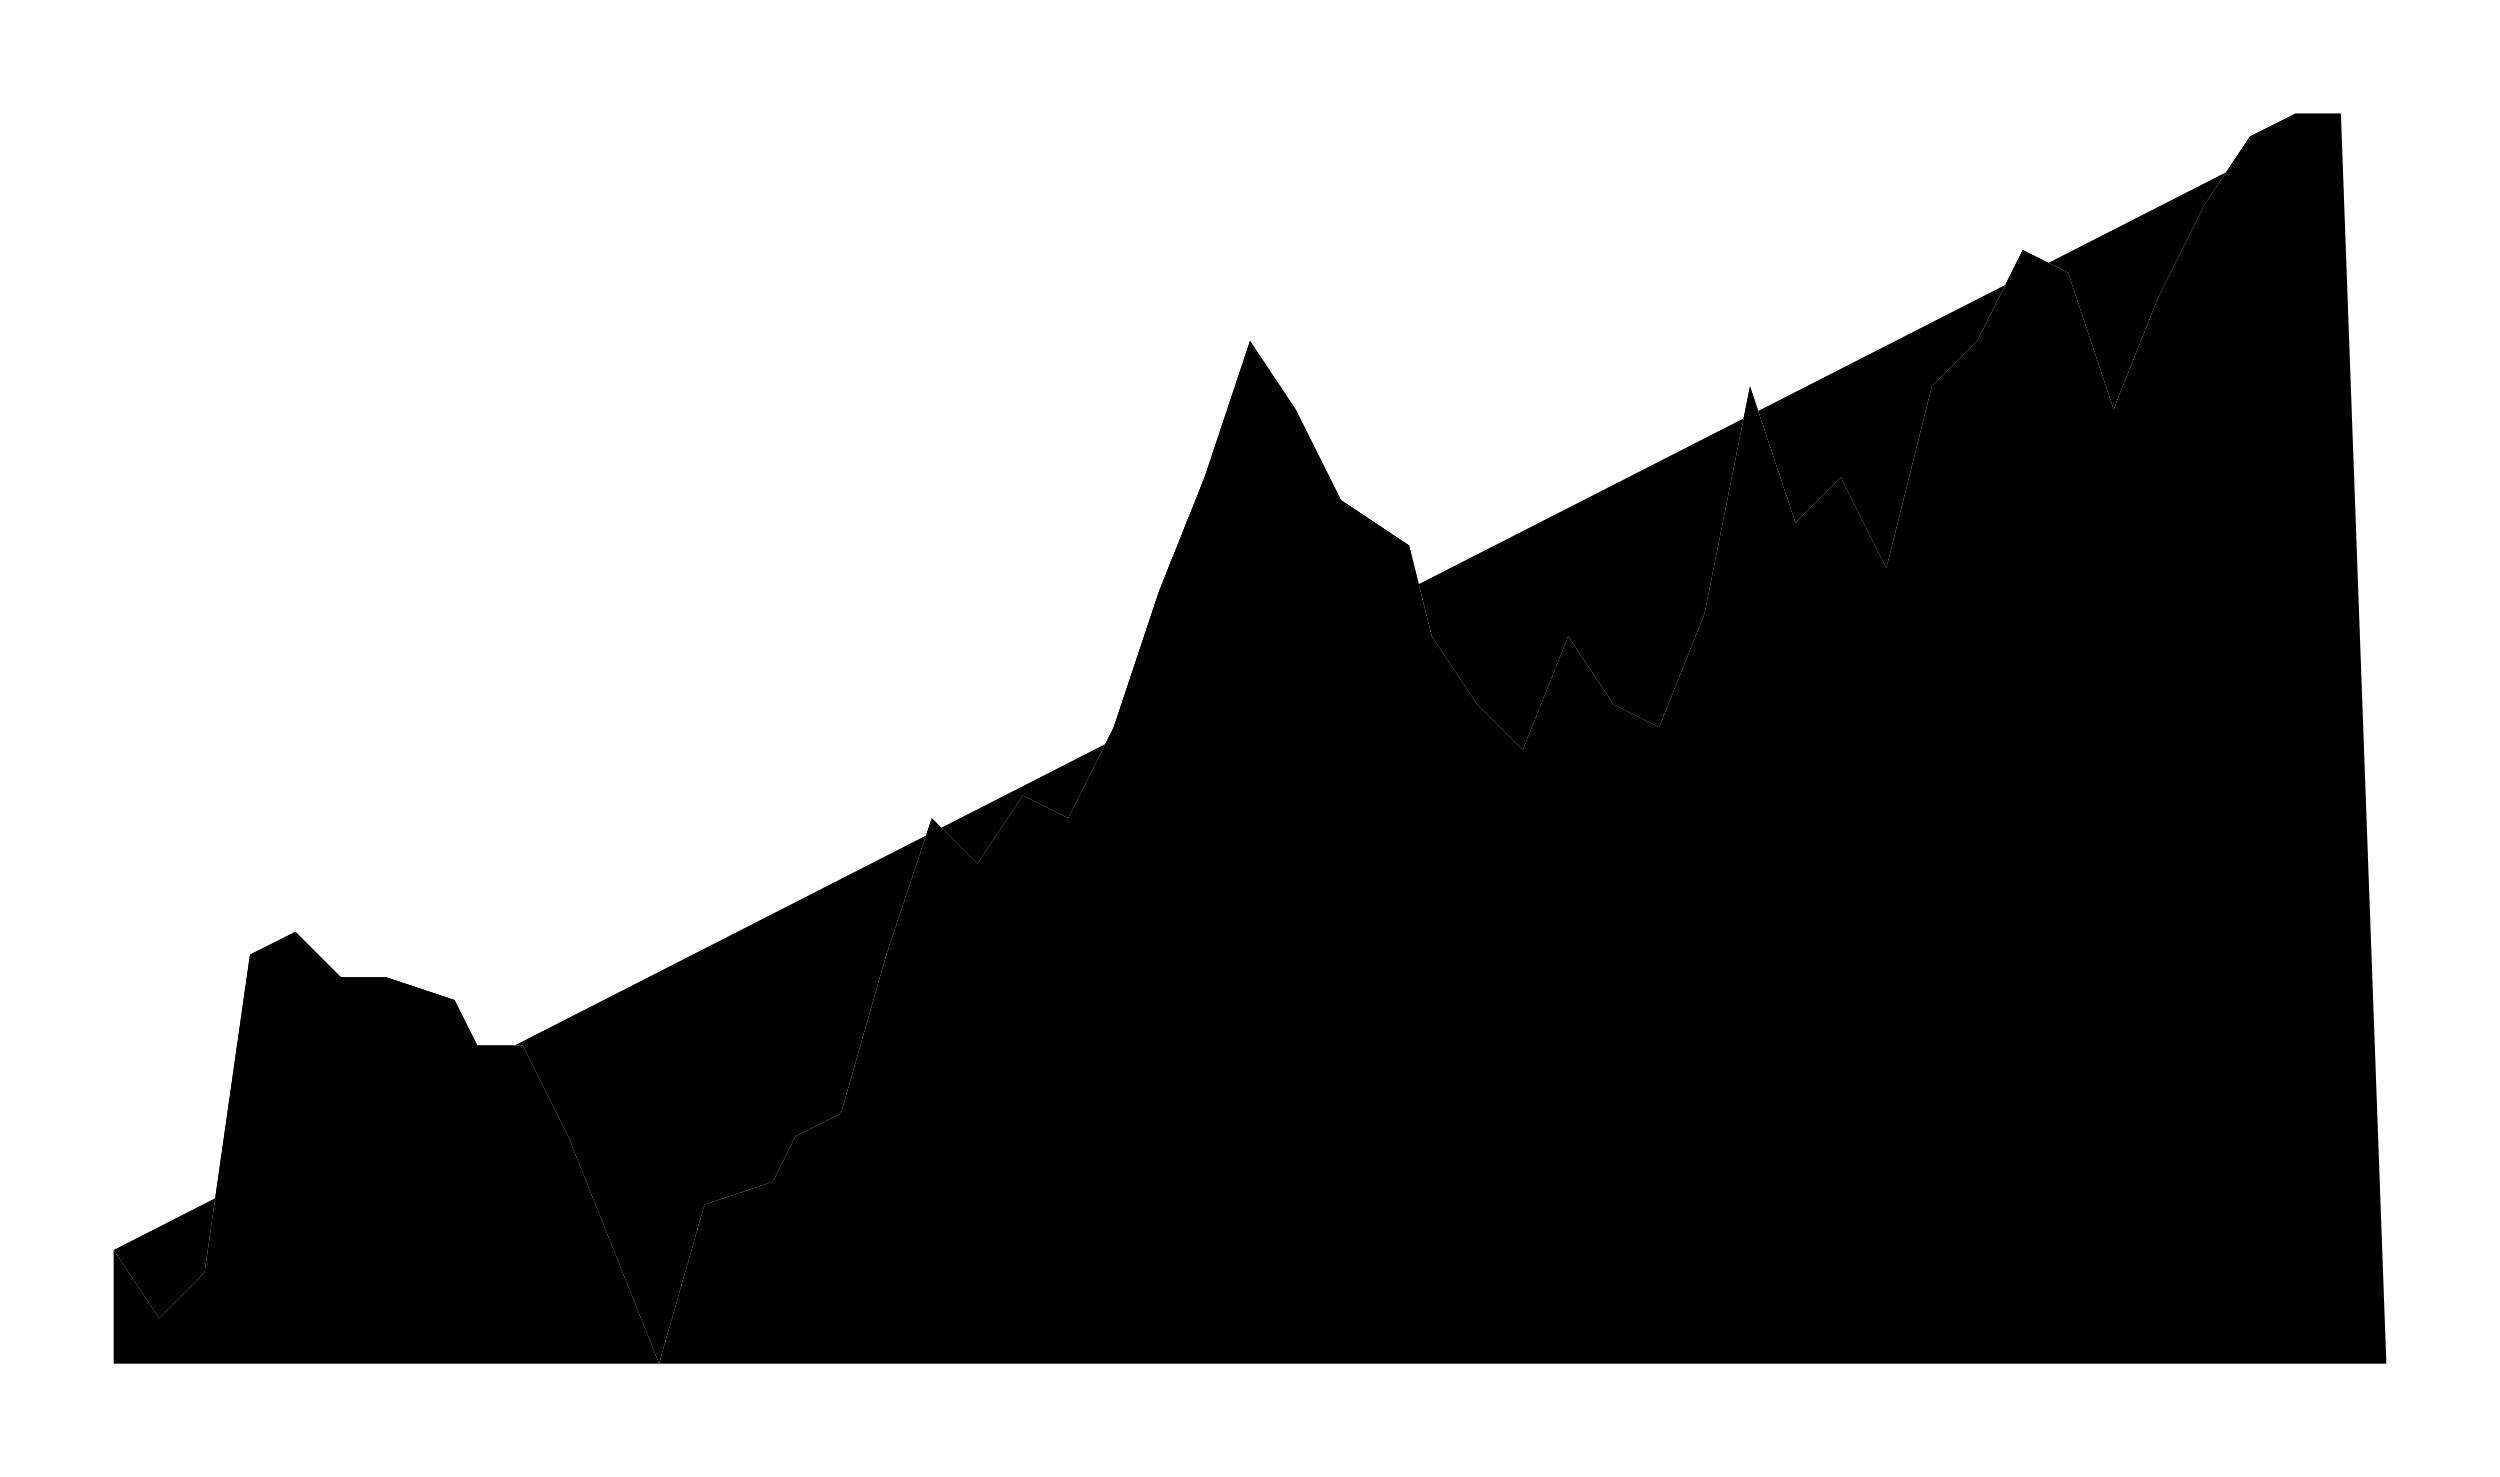 <svg class="chart_svg" xmlns="http://www.w3.org/2000/svg" xmlns:xlink="http://www.w3.org/1999/xlink" width="110" height="65"><rect width="100%" height="100%" fill="#808080" stroke="none"/>\n<path d="M 0 0
L 110 0
L 110 65
L 0 65
L 0 0" style="stroke-width:0;stroke:rgba(255,255,255,1.0);fill:rgba(255,255,255,1.0)"></path><path d="M 5 5
L 105 5
L 105 60
L 5 60
L 5 5" style="stroke-width:0;stroke:rgba(255,255,255,1.0);fill:rgba(255,255,255,1.0)"></path><path d="M 5 55
L 7 58
L 9 56
L 11 42
L 13 41
L 15 43
L 17 43
L 20 44
L 21 46
L 23 46
L 25 50
L 27 55
L 29 60
L 31 53
L 34 52
L 35 50
L 37 49
L 39 42
L 41 36
L 43 38
L 45 35
L 47 36
L 49 32
L 51 26
L 53 21
L 55 15
L 57 18
L 59 22
L 62 24
L 63 28
L 65 31
L 67 33
L 69 28
L 71 31
L 73 32
L 75 27
L 77 17
L 79 23
L 81 21
L 83 25
L 85 17
L 87 15
L 89 11
L 91 12
L 93 18
L 95 13
L 97 9
L 99 6
L 101 5
L 103 5" class="pos_chart_stroke"></path><path d="M 5 60
L 5 55
L 7 58
L 9 56
L 11 42
L 13 41
L 15 43
L 17 43
L 20 44
L 21 46
L 23 46
L 25 50
L 27 55
L 29 60
L 31 53
L 34 52
L 35 50
L 37 49
L 39 42
L 41 36
L 43 38
L 45 35
L 47 36
L 49 32
L 51 26
L 53 21
L 55 15
L 57 18
L 59 22
L 62 24
L 63 28
L 65 31
L 67 33
L 69 28
L 71 31
L 73 32
L 75 27
L 77 17
L 79 23
L 81 21
L 83 25
L 85 17
L 87 15
L 89 11
L 91 12
L 93 18
L 95 13
L 97 9
L 99 6
L 101 5
L 103 5
L 105 60" class="pos_chart_fill"></path></svg>